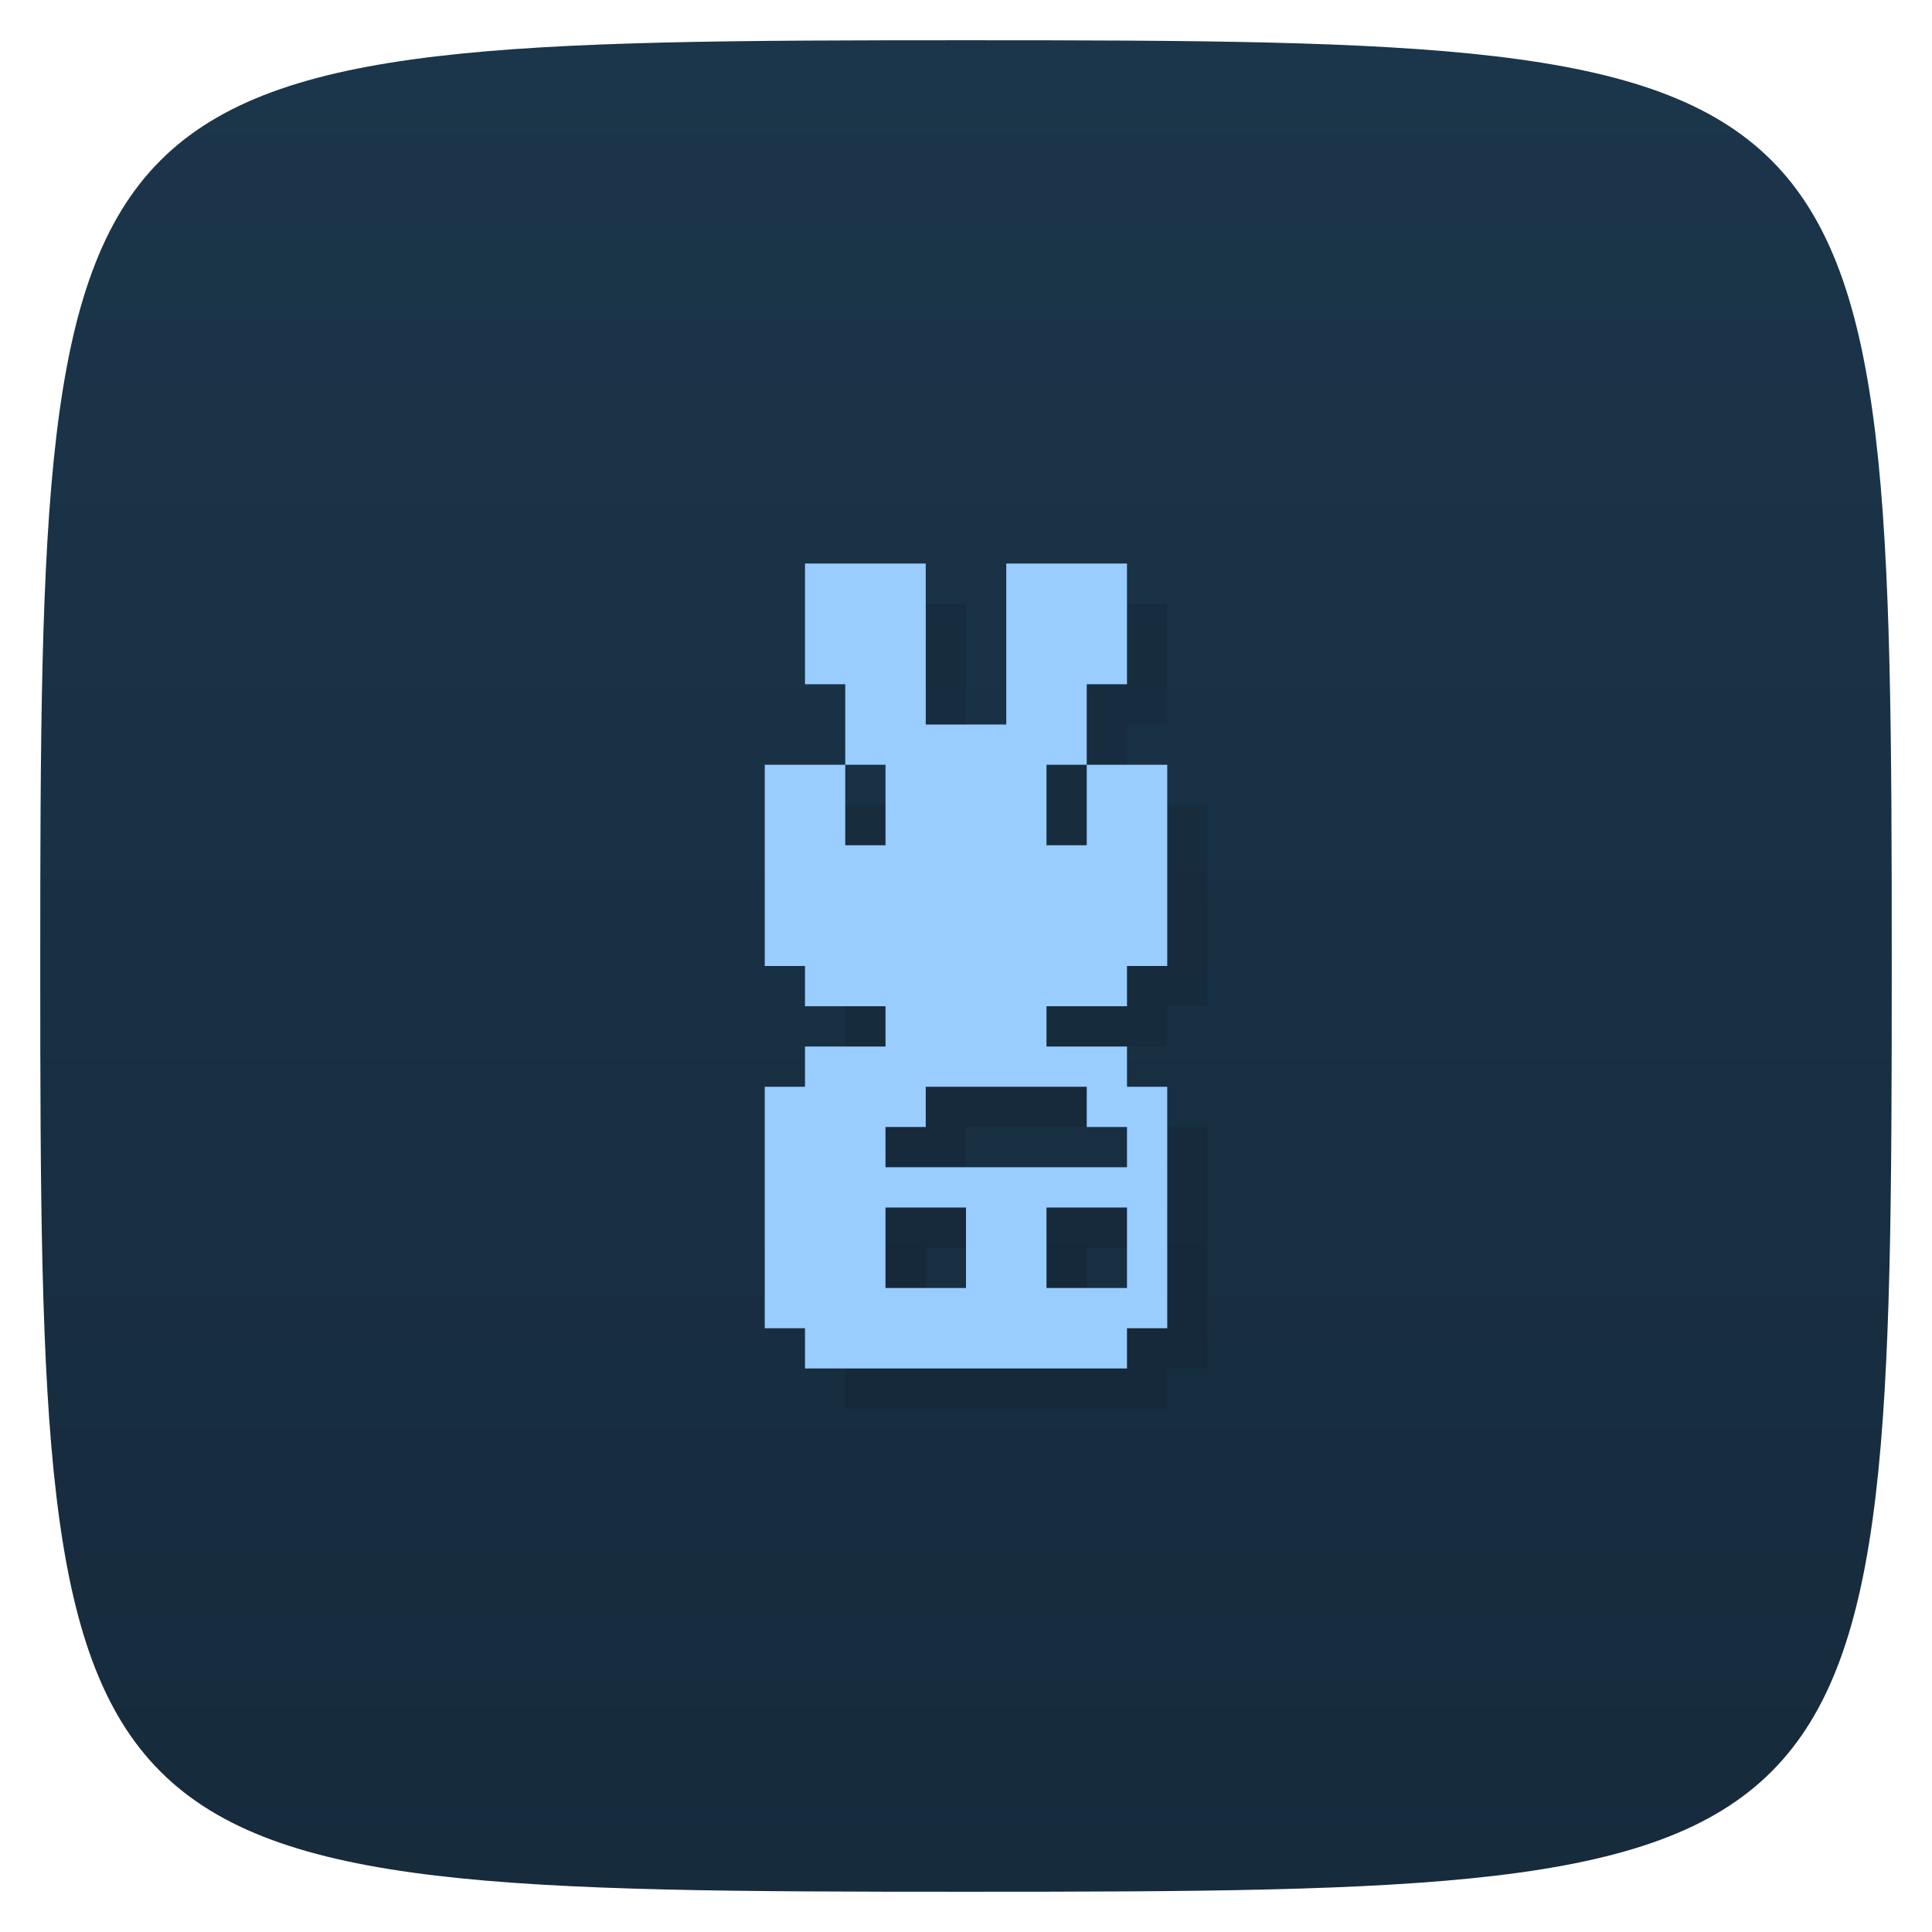<svg xmlns="http://www.w3.org/2000/svg" viewBox="0 0 48 48">
 <defs>
  <linearGradient id="linearGradient3764" x1="1" x2="47" gradientUnits="userSpaceOnUse" gradientTransform="matrix(0,-1,1,0,-1.5e-6,48)">
   <stop style="stop-color:#162b3c;stop-opacity:1"/>
   <stop offset="1" style="stop-color:#1b354a;stop-opacity:1"/>
  </linearGradient>
 </defs>
 <g>
  
  
  
 </g>
 <g>
  <path d="m 47,24 C 47,46.703 46.703,47 24,47 1.297,47 1,46.703 1,24 1,1.297 1.297,1 24,1 46.703,1 47,1.297 47,24 z" style="fill:url(#linearGradient3764);fill-opacity:1"/>
 </g>
 <g>
  <g>
   <g transform="translate(1,1)">
    <g style="opacity:0.1">
     <!-- color: #1b354a -->
     <g>
      <path d="m 20 14 0 3 1 0 0 2 1 0 0 2 -1 0 0 -2 -2 0 0 5 1 0 0 1 2 0 0 1 -2 0 0 1 -1 0 0 6 1 0 0 1 8 0 0 -1 1 0 0 -6 -1 0 0 -1 -2 0 0 -1 2 0 0 -1 1 0 0 -5 -2 0 0 2 -1 0 0 -2 1 0 0 -2 1 0 0 -3 -3 0 0 4 -2 0 0 -4 m 0 13 4 0 0 1 1 0 0 1 -6 0 0 -1 1 0 m -1 2 2 0 0 2 -2 0 m 4 -2 2 0 0 2 -2 0" style="fill:#000;fill-opacity:1;stroke:none;fill-rule:nonzero"/>
     </g>
    </g>
   </g>
  </g>
 </g>
 <g>
  <g>
   <!-- color: #1b354a -->
   <g>
    <path d="m 20 14 0 3 1 0 0 2 1 0 0 2 -1 0 0 -2 -2 0 0 5 1 0 0 1 2 0 0 1 -2 0 0 1 -1 0 0 6 1 0 0 1 8 0 0 -1 1 0 0 -6 -1 0 0 -1 -2 0 0 -1 2 0 0 -1 1 0 0 -5 -2 0 0 2 -1 0 0 -2 1 0 0 -2 1 0 0 -3 -3 0 0 4 -2 0 0 -4 m 0 13 4 0 0 1 1 0 0 1 -6 0 0 -1 1 0 m -1 2 2 0 0 2 -2 0 m 4 -2 2 0 0 2 -2 0" style="fill:#9cf;fill-opacity:1;stroke:none;fill-rule:nonzero"/>
   </g>
  </g>
 </g>
 <g>
  
 </g>
</svg>

